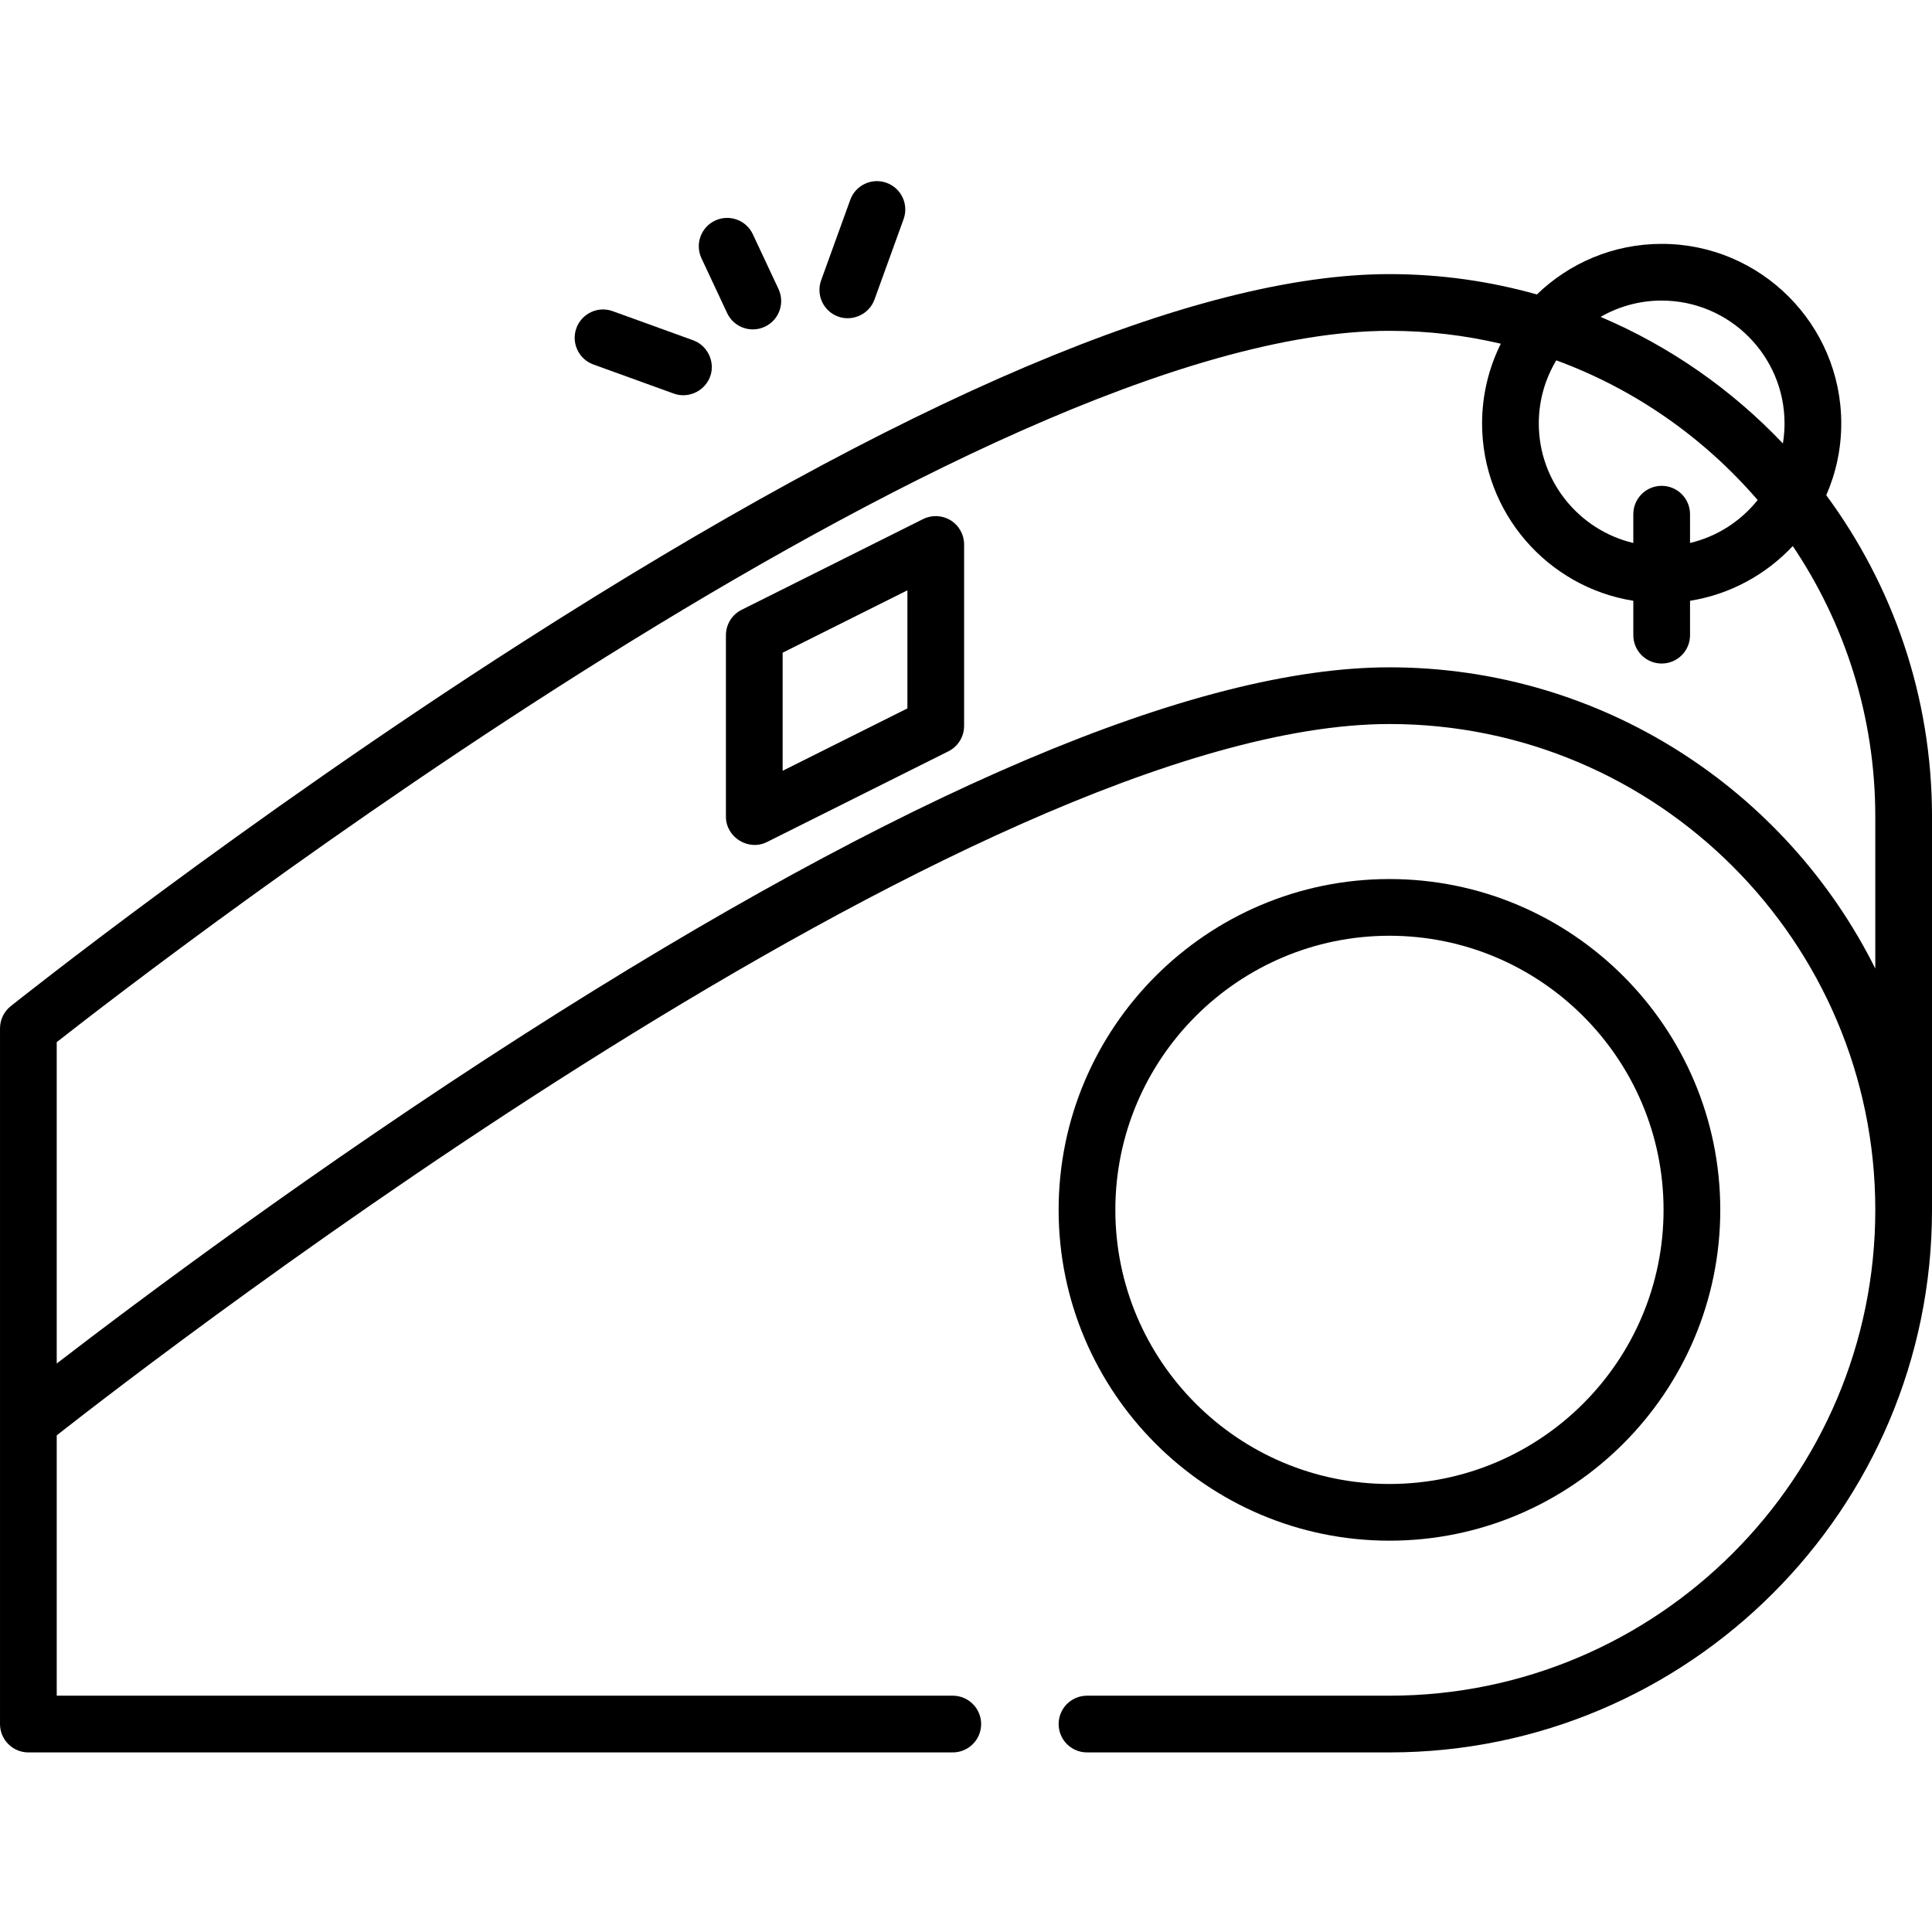 <svg height="512pt" viewBox="0 -48 512 512" width="512pt" xmlns="http://www.w3.org/2000/svg"><path d="m483.973 83.242c2.555-5.828 3.98-12.262 3.98-19.023 0-26.242-21.352-47.59-47.594-47.59-12.84 0-24.5 5.117-33.066 13.41-12.43-3.512-25.535-5.395-39.074-5.395-51.324 0-128.535 32.758-229.492 97.371-74.617 47.758-135.301 96.168-135.906 96.648-1.781 1.426-2.82 3.586-2.82 5.871v184.359c0 4.148 3.363 7.516 7.516 7.516h244.977c4.152 0 7.516-3.367 7.516-7.516 0-4.152-3.363-7.516-7.516-7.516h-237.461v-69c27.246-21.375 243.844-188.504 353.188-188.504 70.992 0 128.75 57.758 128.75 128.754 0 70.992-57.758 128.75-128.75 128.75h-80.156c-4.152 0-7.516 3.363-7.516 7.516 0 4.148 3.363 7.516 7.516 7.516h80.156c79.281 0 143.781-64.5 143.781-143.781v-104.203c0-31.859-10.422-61.324-28.027-85.184zm-43.613-51.586c17.957 0 32.562 14.609 32.562 32.562 0 1.809-.152 3.578-.438 5.305-13.531-14.258-29.949-25.758-48.309-33.543 4.773-2.746 10.297-4.324 16.184-4.324zm0 49.098c-4.152 0-7.516 3.363-7.516 7.512v7.633c-14.34-3.402-25.047-16.309-25.047-31.68 0-6.109 1.695-11.832 4.637-16.723 20.828 7.637 39.145 20.516 53.363 37.023-4.473 5.59-10.738 9.676-17.922 11.379v-7.633c0-4.148-3.363-7.512-7.516-7.512zm-72.141 48.094c-51.324 0-128.535 32.762-229.492 97.371-54.906 35.141-102.266 70.633-123.695 87.125v-85.168c27.246-21.375 243.844-188.504 353.188-188.504 10.152 0 20.031 1.188 29.512 3.418-3.168 6.371-4.965 13.543-4.965 21.129 0 23.688 17.395 43.383 40.078 46.996v9.113c0 4.152 3.363 7.516 7.516 7.516s7.516-3.363 7.516-7.516v-9.113c10.664-1.699 20.152-6.957 27.223-14.508 13.805 20.508 21.871 45.188 21.871 71.719v40.254c-23.574-47.277-72.426-79.832-128.75-79.832zm0 0"/><path d="m368.219 360.297c48.344 0 87.672-39.328 87.672-87.668 0-48.344-39.328-87.672-87.672-87.672s-87.672 39.328-87.672 87.672c0 48.34 39.328 87.668 87.672 87.668zm0-160.312c40.055 0 72.641 32.59 72.641 72.645 0 40.055-32.586 72.641-72.641 72.641s-72.641-32.586-72.641-72.641c0-40.055 32.586-72.645 72.641-72.645zm0 0"/><path d="m251.934 89.891c-2.215-1.367-4.98-1.492-7.312-.328l-48.094 24.047c-2.543 1.273-4.152 3.875-4.152 6.719v48.098c0 5.473 5.957 9.18 10.875 6.719l48.094-24.047c2.547-1.273 4.152-3.875 4.152-6.719v-48.098c.004-2.602-1.348-5.023-3.562-6.391zm-11.465 49.844-33.062 16.531v-31.293l33.062-16.531zm0 0"/><path d="m192.699 34.969c1.277 2.727 3.984 4.324 6.809 4.324 1.07 0 2.152-.227 3.188-.711 3.758-1.762 5.375-6.234 3.613-9.992l-6.801-14.516c-1.762-3.758-6.234-5.379-9.996-3.617-3.758 1.762-5.375 6.234-3.613 9.992zm0 0"/><path d="m222.125 35.898c3.852 1.395 8.23-.656 9.621-4.508l7.715-21.316c1.41-3.902-.605-8.211-4.512-9.625-3.898-1.41-8.211.605-9.621 4.512l-7.715 21.316c-1.41 3.902.609 8.211 4.512 9.621zm0 0"/><path d="m157.254 48.594 21.32 7.715c4.059 1.469 8.629-.898 9.793-5.047 1.051-3.734-1.031-7.766-4.68-9.086l-21.32-7.715c-3.895-1.414-8.207.605-9.621 4.508-1.414 3.902.605 8.211 4.508 9.625zm0 0"/></svg>